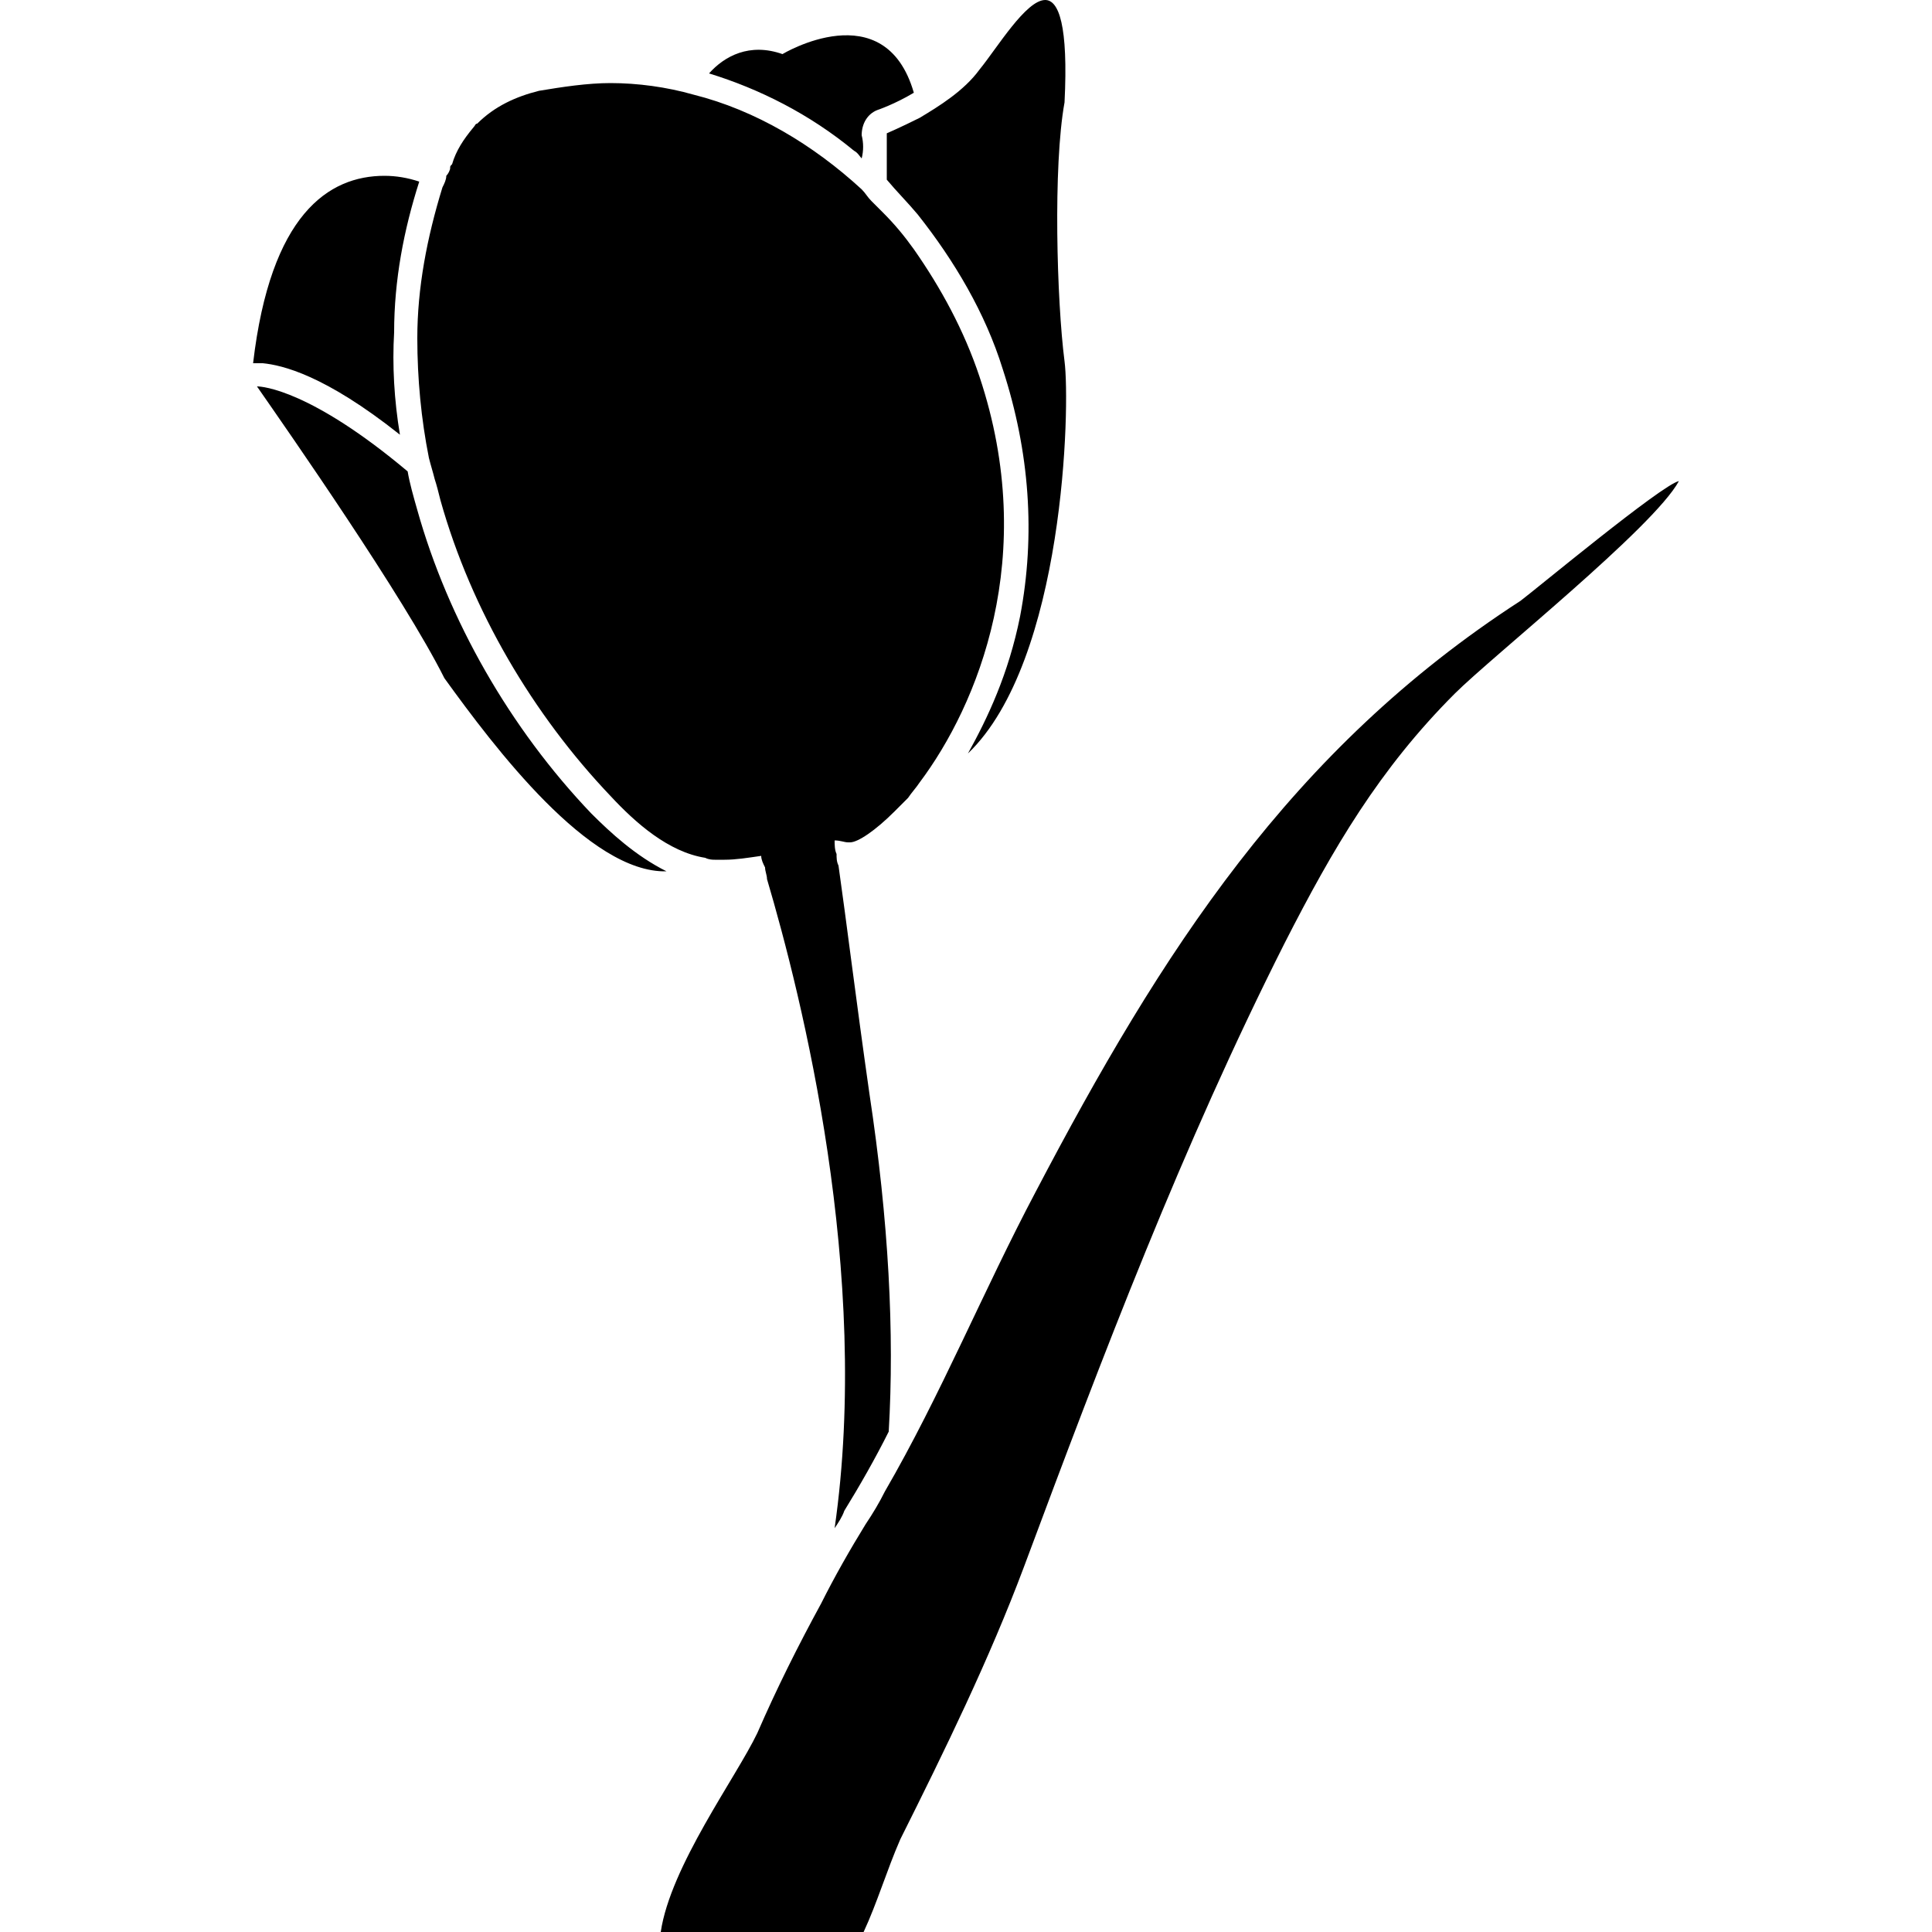 <svg height="1000" width="1000">
  <path transform="scale(1,-1) translate(0,-850)"
        d="M345 399c-16 8-29 20-39 30-42 44-74 100-90 157-2 7-4 14-5 20-50 42-75 44-78 44 0 0 0 0 0 0l0 0c16-23 76-109 97-151 26-36 75-101 115-100z m-209 263c10-1 32-6 71-37-3 18-4 36-3 53 0 27 5 53 13 78-6 2-12 3-18 3-29 0-59-20-68-97 0 0 1 0 2 0 1 0 2 0 3 0z m310 106c1 4 1 8 0 12 0 6 3 11 8 13 0 0 9 3 19 9-15 52-68 20-68 20-17 6-30-1-38-10 26-8 52-21 75-40 2-1 3-3 4-4z m13-11c5-6 11-12 16-18 19-24 35-51 44-80 14-43 17-86 9-128-6-30-17-53-27-71 50 48 53 180 50 203-4 31-6 101 0 134 2 40-3 53-10 53-10 0-25-25-34-36-8-11-21-19-31-25-10-5-17-8-17-8 0-8 0-16 0-24z m-237-144c1-4 2-7 3-11 1-3 2-7 3-11 16-57 48-111 88-153 13-14 30-29 49-32 2-1 4-1 5-1 2 0 3 0 5 0 6 0 12 1 19 2 0-2 1-4 2-6 0-2 1-4 1-6 18-61 54-204 35-336 2 3 4 6 5 9 8 13 16 27 23 41 3 51 0 109-10 175-7 49-12 90-16 118-1 2-1 4-1 6-1 2-1 5-1 7 0 0 0 0 0 0 3 0 5-1 7-1 0 0 0 0 1 0 4 0 13 6 23 16 2 2 5 5 7 7 2 3 4 5 6 8 30 40 62 117 31 210-8 24-20 46-34 66-5 7-10 13-16 19-2 2-4 4-6 6-2 2-3 4-5 6-25 23-55 41-87 49-14 4-29 6-43 6-12 0-25-2-37-4-12-3-23-8-32-17-1 0-1-1-2-2-5-6-9-12-11-19-1-1-1-1-1-2 0-1-1-3-2-4 0-2-1-4-2-6-8-26-13-52-13-78 0-21 2-42 6-62z m236-535c-3-6-6-11-10-17-8-13-16-27-23-41-12-22-23-44-33-67-11-23-45-69-50-103h105c7 15 12 32 19 48 23 46 46 93 64 141 41 110 82 218 135 323 25 49 49 90 88 129 19 19 103 86 116 110-9-2-74-56-82-62-119-77-186-182-251-306-27-51-49-105-78-155z"/>
</svg>
